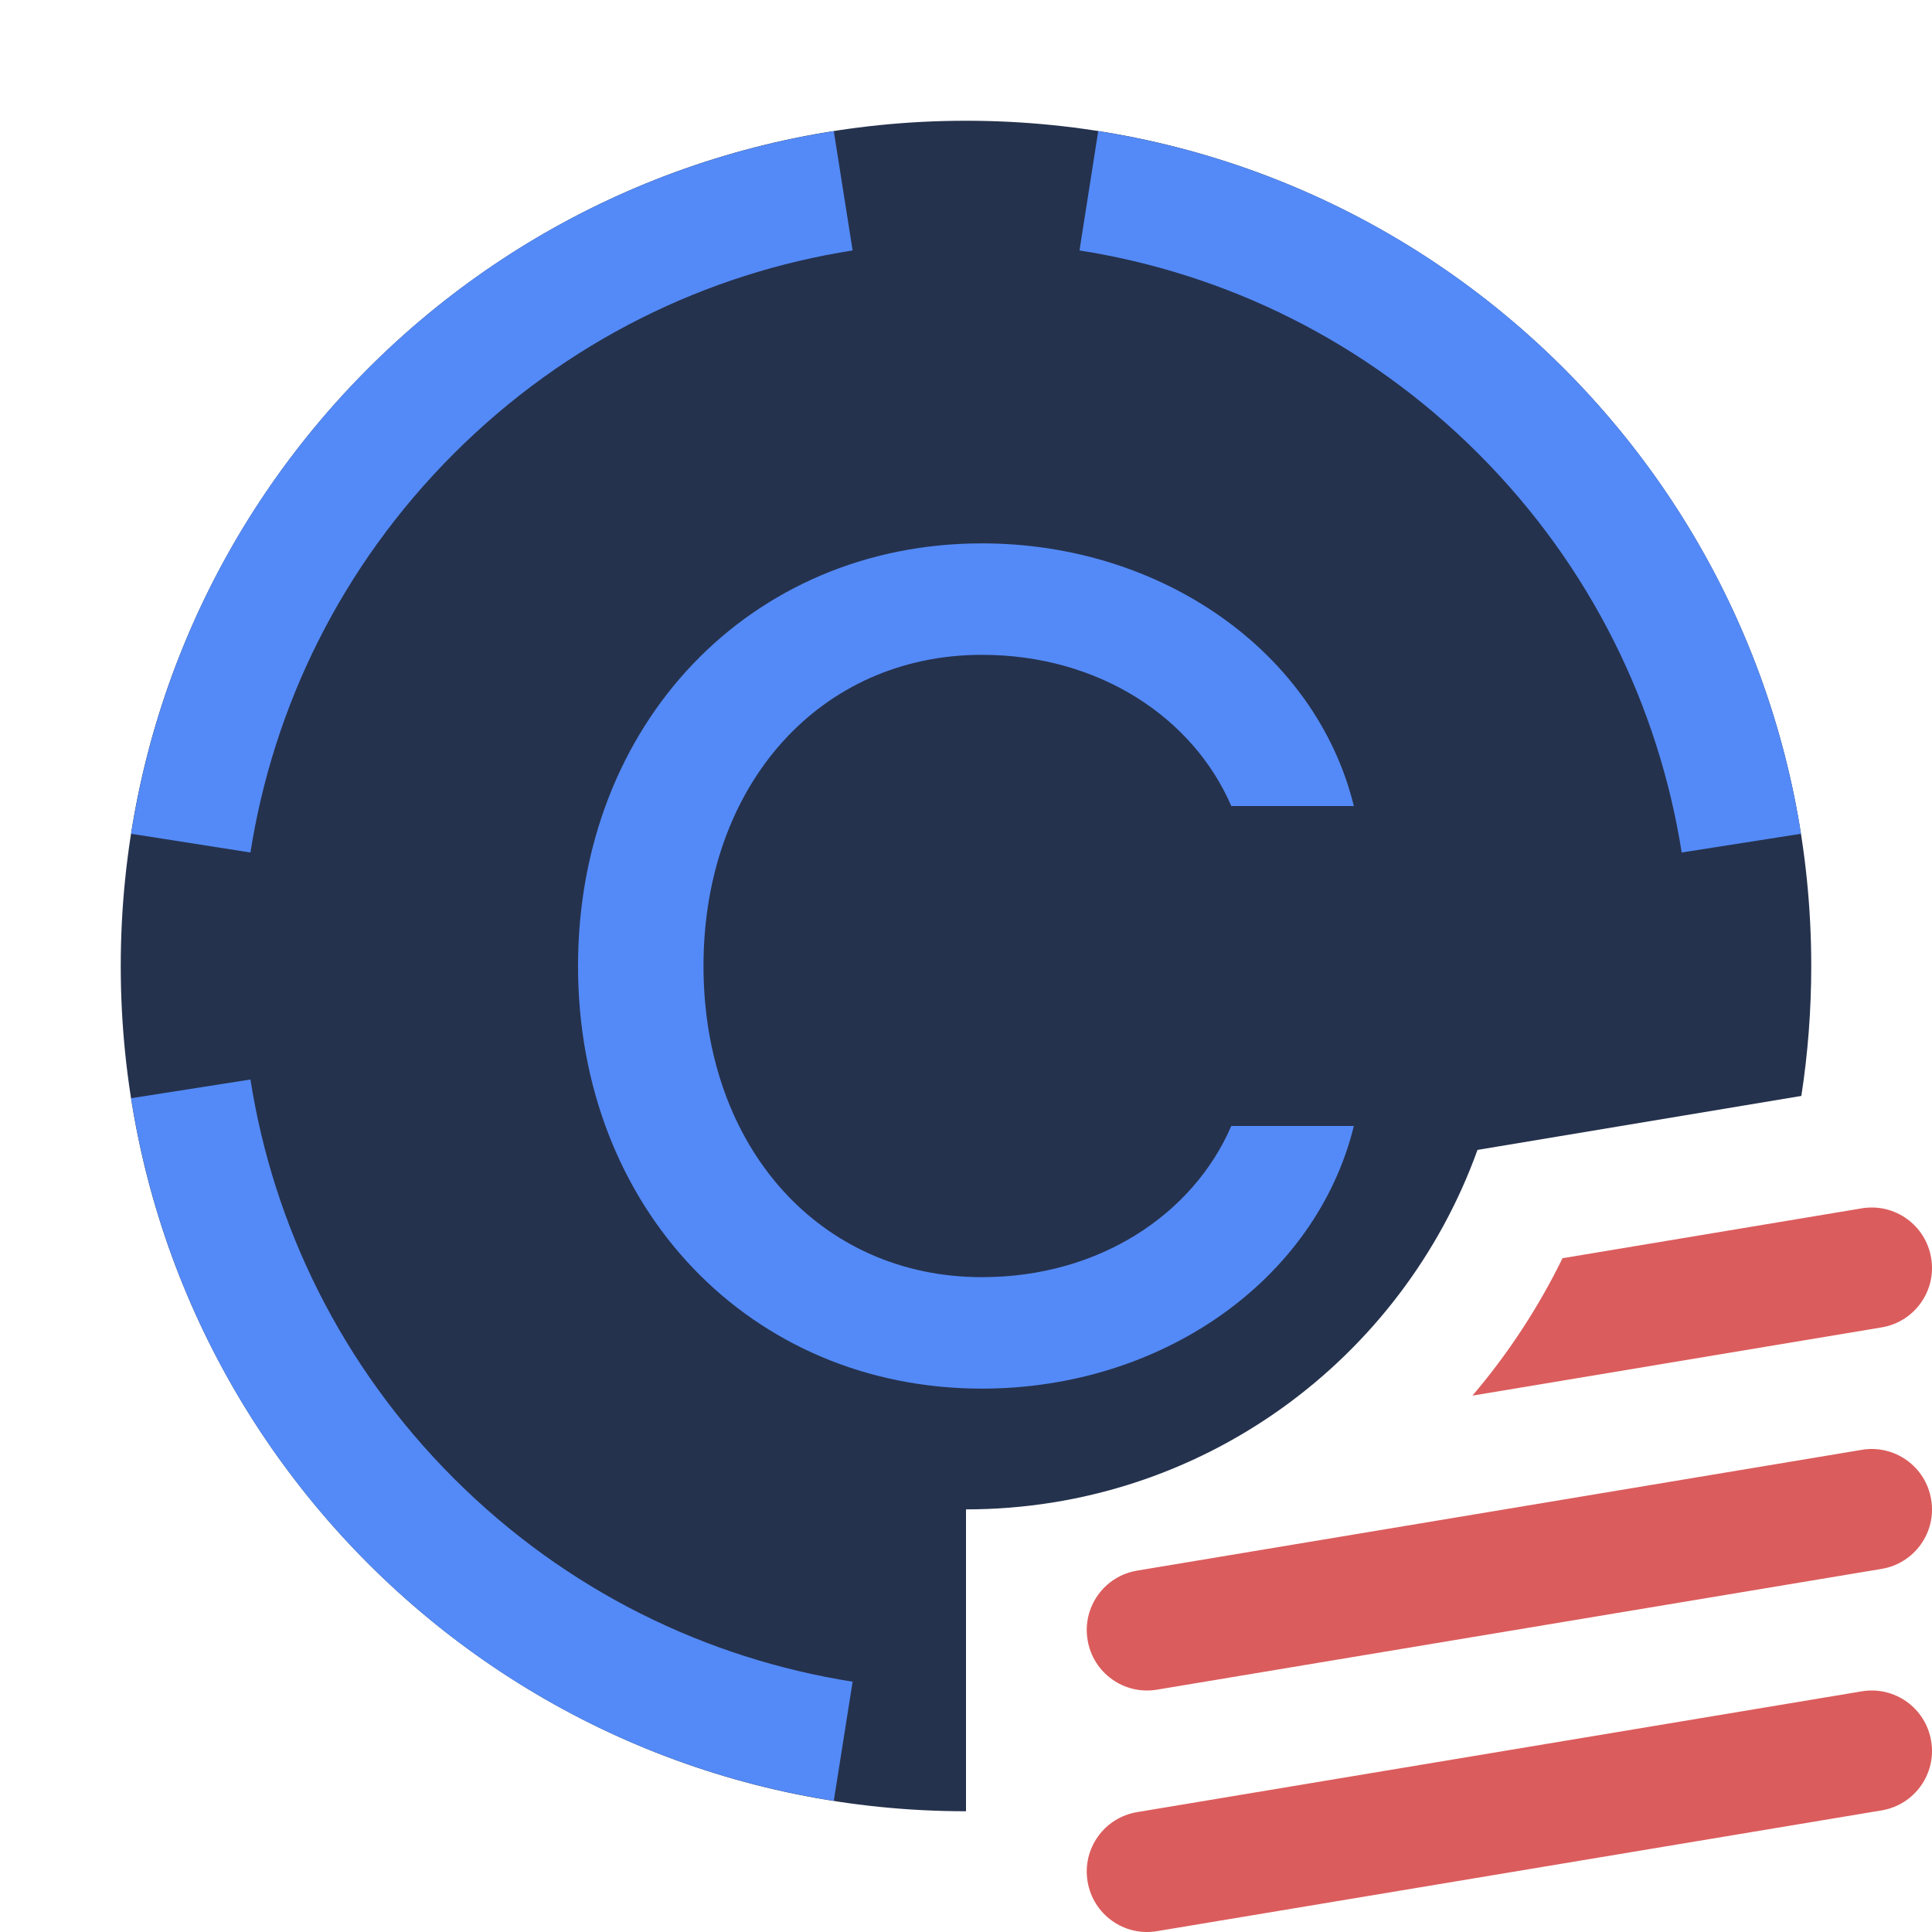 <svg width="16" height="16" viewBox="0 0 16 16" fill="none" xmlns="http://www.w3.org/2000/svg">
<path d="M15 8C15 8.366 14.972 8.726 14.918 9.076L12.236 9.523C11.611 11.259 9.951 12.5 8 12.5V15C4.134 15 1 11.866 1 8C1 4.134 4.134 1 8 1C11.866 1 15 4.134 15 8Z" fill="#25324D"/>
<path d="M13.927 7.06L14.915 6.905C14.692 5.494 14.037 4.138 12.95 3.05C11.863 1.963 10.507 1.308 9.095 1.086L8.94 2.074C10.149 2.264 11.31 2.824 12.243 3.757C13.176 4.69 13.736 5.851 13.927 7.06Z" fill="#548AF7"/>
<path d="M7.061 2.074L6.905 1.086C5.494 1.308 4.138 1.963 3.05 3.05C1.963 4.138 1.308 5.494 1.086 6.905L2.074 7.06C2.264 5.851 2.825 4.69 3.758 3.757C4.691 2.824 5.851 2.264 7.061 2.074Z" fill="#548AF7"/>
<path d="M3.05 12.95C1.963 11.862 1.308 10.506 1.086 9.095L2.074 8.94C2.264 10.149 2.825 11.31 3.758 12.243C4.691 13.176 5.851 13.736 7.061 13.927L6.905 14.914C5.494 14.692 4.138 14.037 3.05 12.95Z" fill="#548AF7"/>
<path d="M11.212 9.325C10.898 10.601 9.621 11.5 8.132 11.5C6.213 11.5 4.787 10.006 4.787 8C4.787 5.994 6.213 4.5 8.132 4.5C9.621 4.5 10.898 5.399 11.212 6.675H10.197C9.882 5.945 9.104 5.423 8.132 5.423C6.793 5.423 5.826 6.497 5.826 8C5.826 9.503 6.793 10.577 8.132 10.577C9.104 10.577 9.882 10.055 10.197 9.325H11.212Z" fill="#548AF7"/>
<path d="M15.582 10.993L12.194 11.558C12.488 11.213 12.739 10.831 12.94 10.42L15.424 10.006C15.694 9.964 15.948 10.147 15.993 10.418C16.039 10.69 15.855 10.948 15.582 10.993Z" fill="#DB5C5C"/>
<path d="M15.582 12.993C15.855 12.948 16.039 12.69 15.993 12.418C15.948 12.145 15.69 11.961 15.418 12.007L9.418 13.007C9.145 13.052 8.961 13.31 9.007 13.582C9.052 13.855 9.31 14.039 9.582 13.993L15.582 12.993Z" fill="#DB5C5C"/>
<path d="M15.582 14.993C15.855 14.948 16.039 14.69 15.993 14.418C15.948 14.145 15.69 13.961 15.418 14.007L9.418 15.007C9.145 15.052 8.961 15.31 9.007 15.582C9.052 15.855 9.31 16.039 9.582 15.993L15.582 14.993Z" fill="#DB5C5C"/>
</svg>
